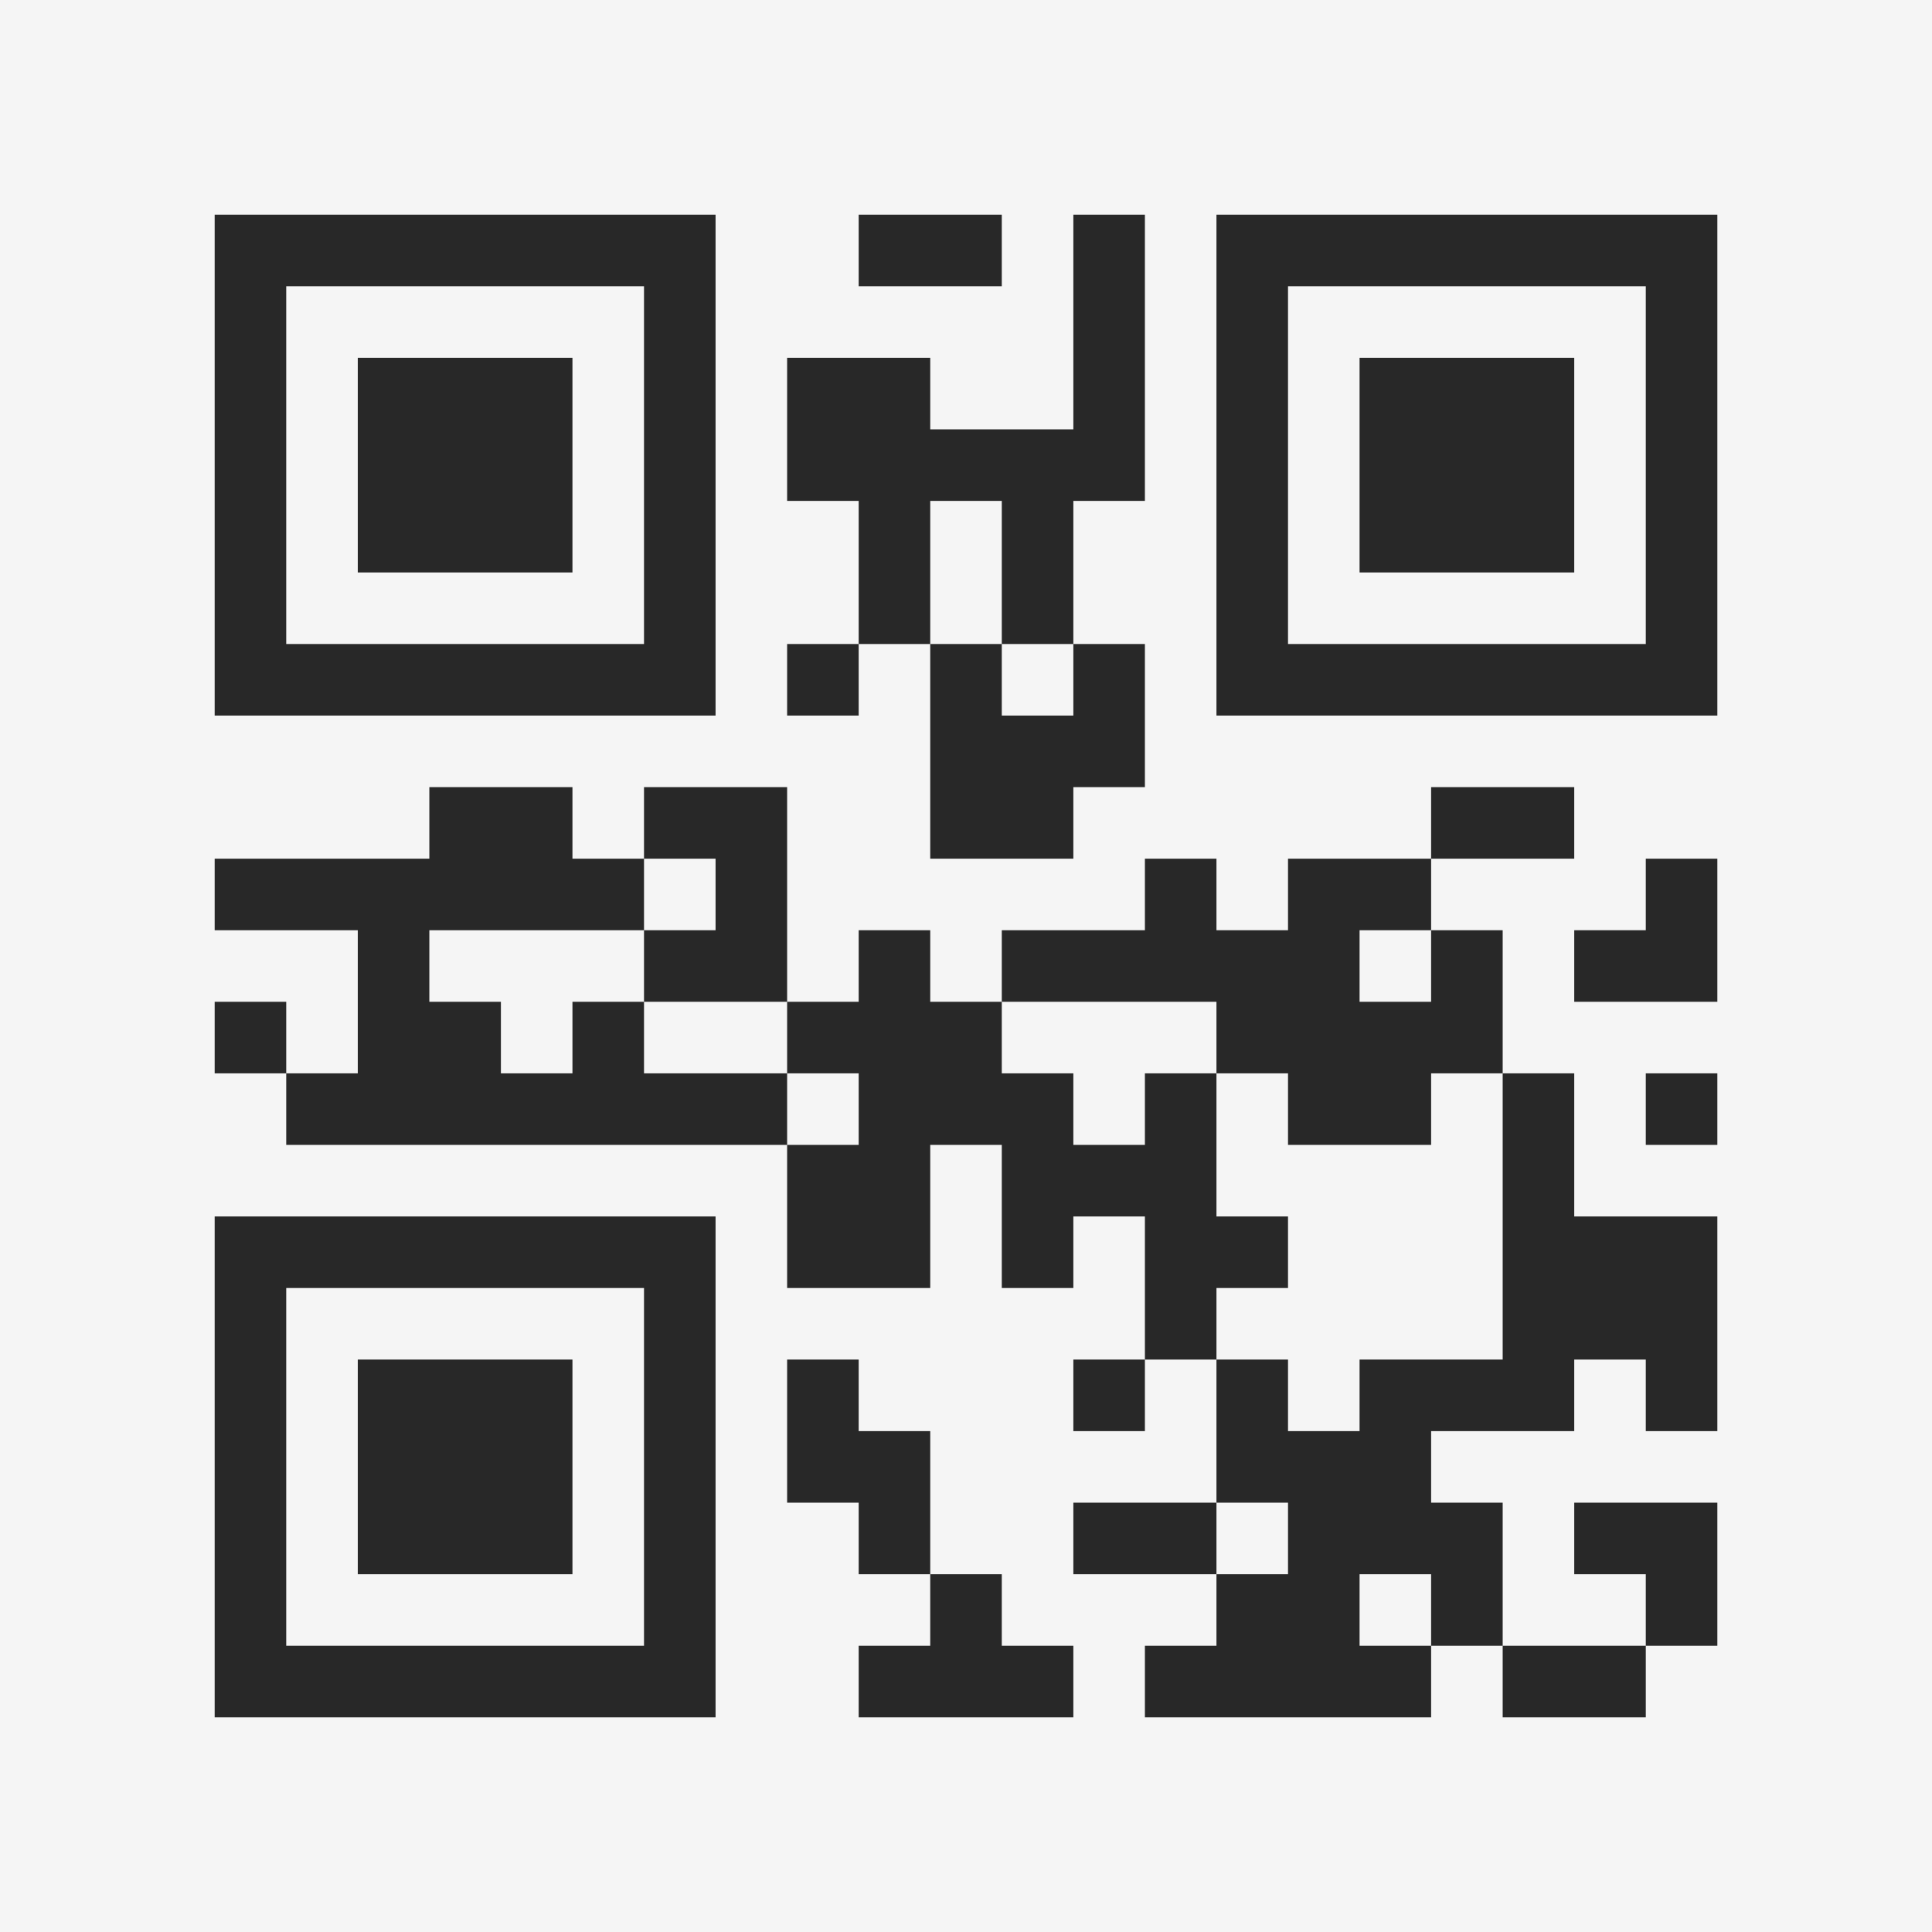 <?xml version="1.0" encoding="UTF-8"?>
<svg xmlns="http://www.w3.org/2000/svg" version="1.1" width="400" height="400" viewBox="0 0 400 400"><rect x="0" y="0" width="400" height="400" fill="#f5f5f5"/><g transform="scale(14.815)"><g transform="translate(3,3)"><path fill-rule="evenodd" d="M9 0L9 1L11 1L11 0ZM12 0L12 3L10 3L10 2L8 2L8 4L9 4L9 6L8 6L8 7L9 7L9 6L10 6L10 9L12 9L12 8L13 8L13 6L12 6L12 4L13 4L13 0ZM10 4L10 6L11 6L11 7L12 7L12 6L11 6L11 4ZM3 8L3 9L0 9L0 10L2 10L2 12L1 12L1 11L0 11L0 12L1 12L1 13L8 13L8 15L10 15L10 13L11 13L11 15L12 15L12 14L13 14L13 16L12 16L12 17L13 17L13 16L14 16L14 18L12 18L12 19L14 19L14 20L13 20L13 21L17 21L17 20L18 20L18 21L20 21L20 20L21 20L21 18L19 18L19 19L20 19L20 20L18 20L18 18L17 18L17 17L19 17L19 16L20 16L20 17L21 17L21 14L19 14L19 12L18 12L18 10L17 10L17 9L19 9L19 8L17 8L17 9L15 9L15 10L14 10L14 9L13 9L13 10L11 10L11 11L10 11L10 10L9 10L9 11L8 11L8 8L6 8L6 9L5 9L5 8ZM6 9L6 10L3 10L3 11L4 11L4 12L5 12L5 11L6 11L6 12L8 12L8 13L9 13L9 12L8 12L8 11L6 11L6 10L7 10L7 9ZM20 9L20 10L19 10L19 11L21 11L21 9ZM16 10L16 11L17 11L17 10ZM11 11L11 12L12 12L12 13L13 13L13 12L14 12L14 14L15 14L15 15L14 15L14 16L15 16L15 17L16 17L16 16L18 16L18 12L17 12L17 13L15 13L15 12L14 12L14 11ZM20 12L20 13L21 13L21 12ZM8 16L8 18L9 18L9 19L10 19L10 20L9 20L9 21L12 21L12 20L11 20L11 19L10 19L10 17L9 17L9 16ZM14 18L14 19L15 19L15 18ZM16 19L16 20L17 20L17 19ZM0 0L0 7L7 7L7 0ZM1 1L1 6L6 6L6 1ZM2 2L2 5L5 5L5 2ZM14 0L14 7L21 7L21 0ZM15 1L15 6L20 6L20 1ZM16 2L16 5L19 5L19 2ZM0 14L0 21L7 21L7 14ZM1 15L1 20L6 20L6 15ZM2 16L2 19L5 19L5 16Z" fill="#282828"/></g></g></svg>
